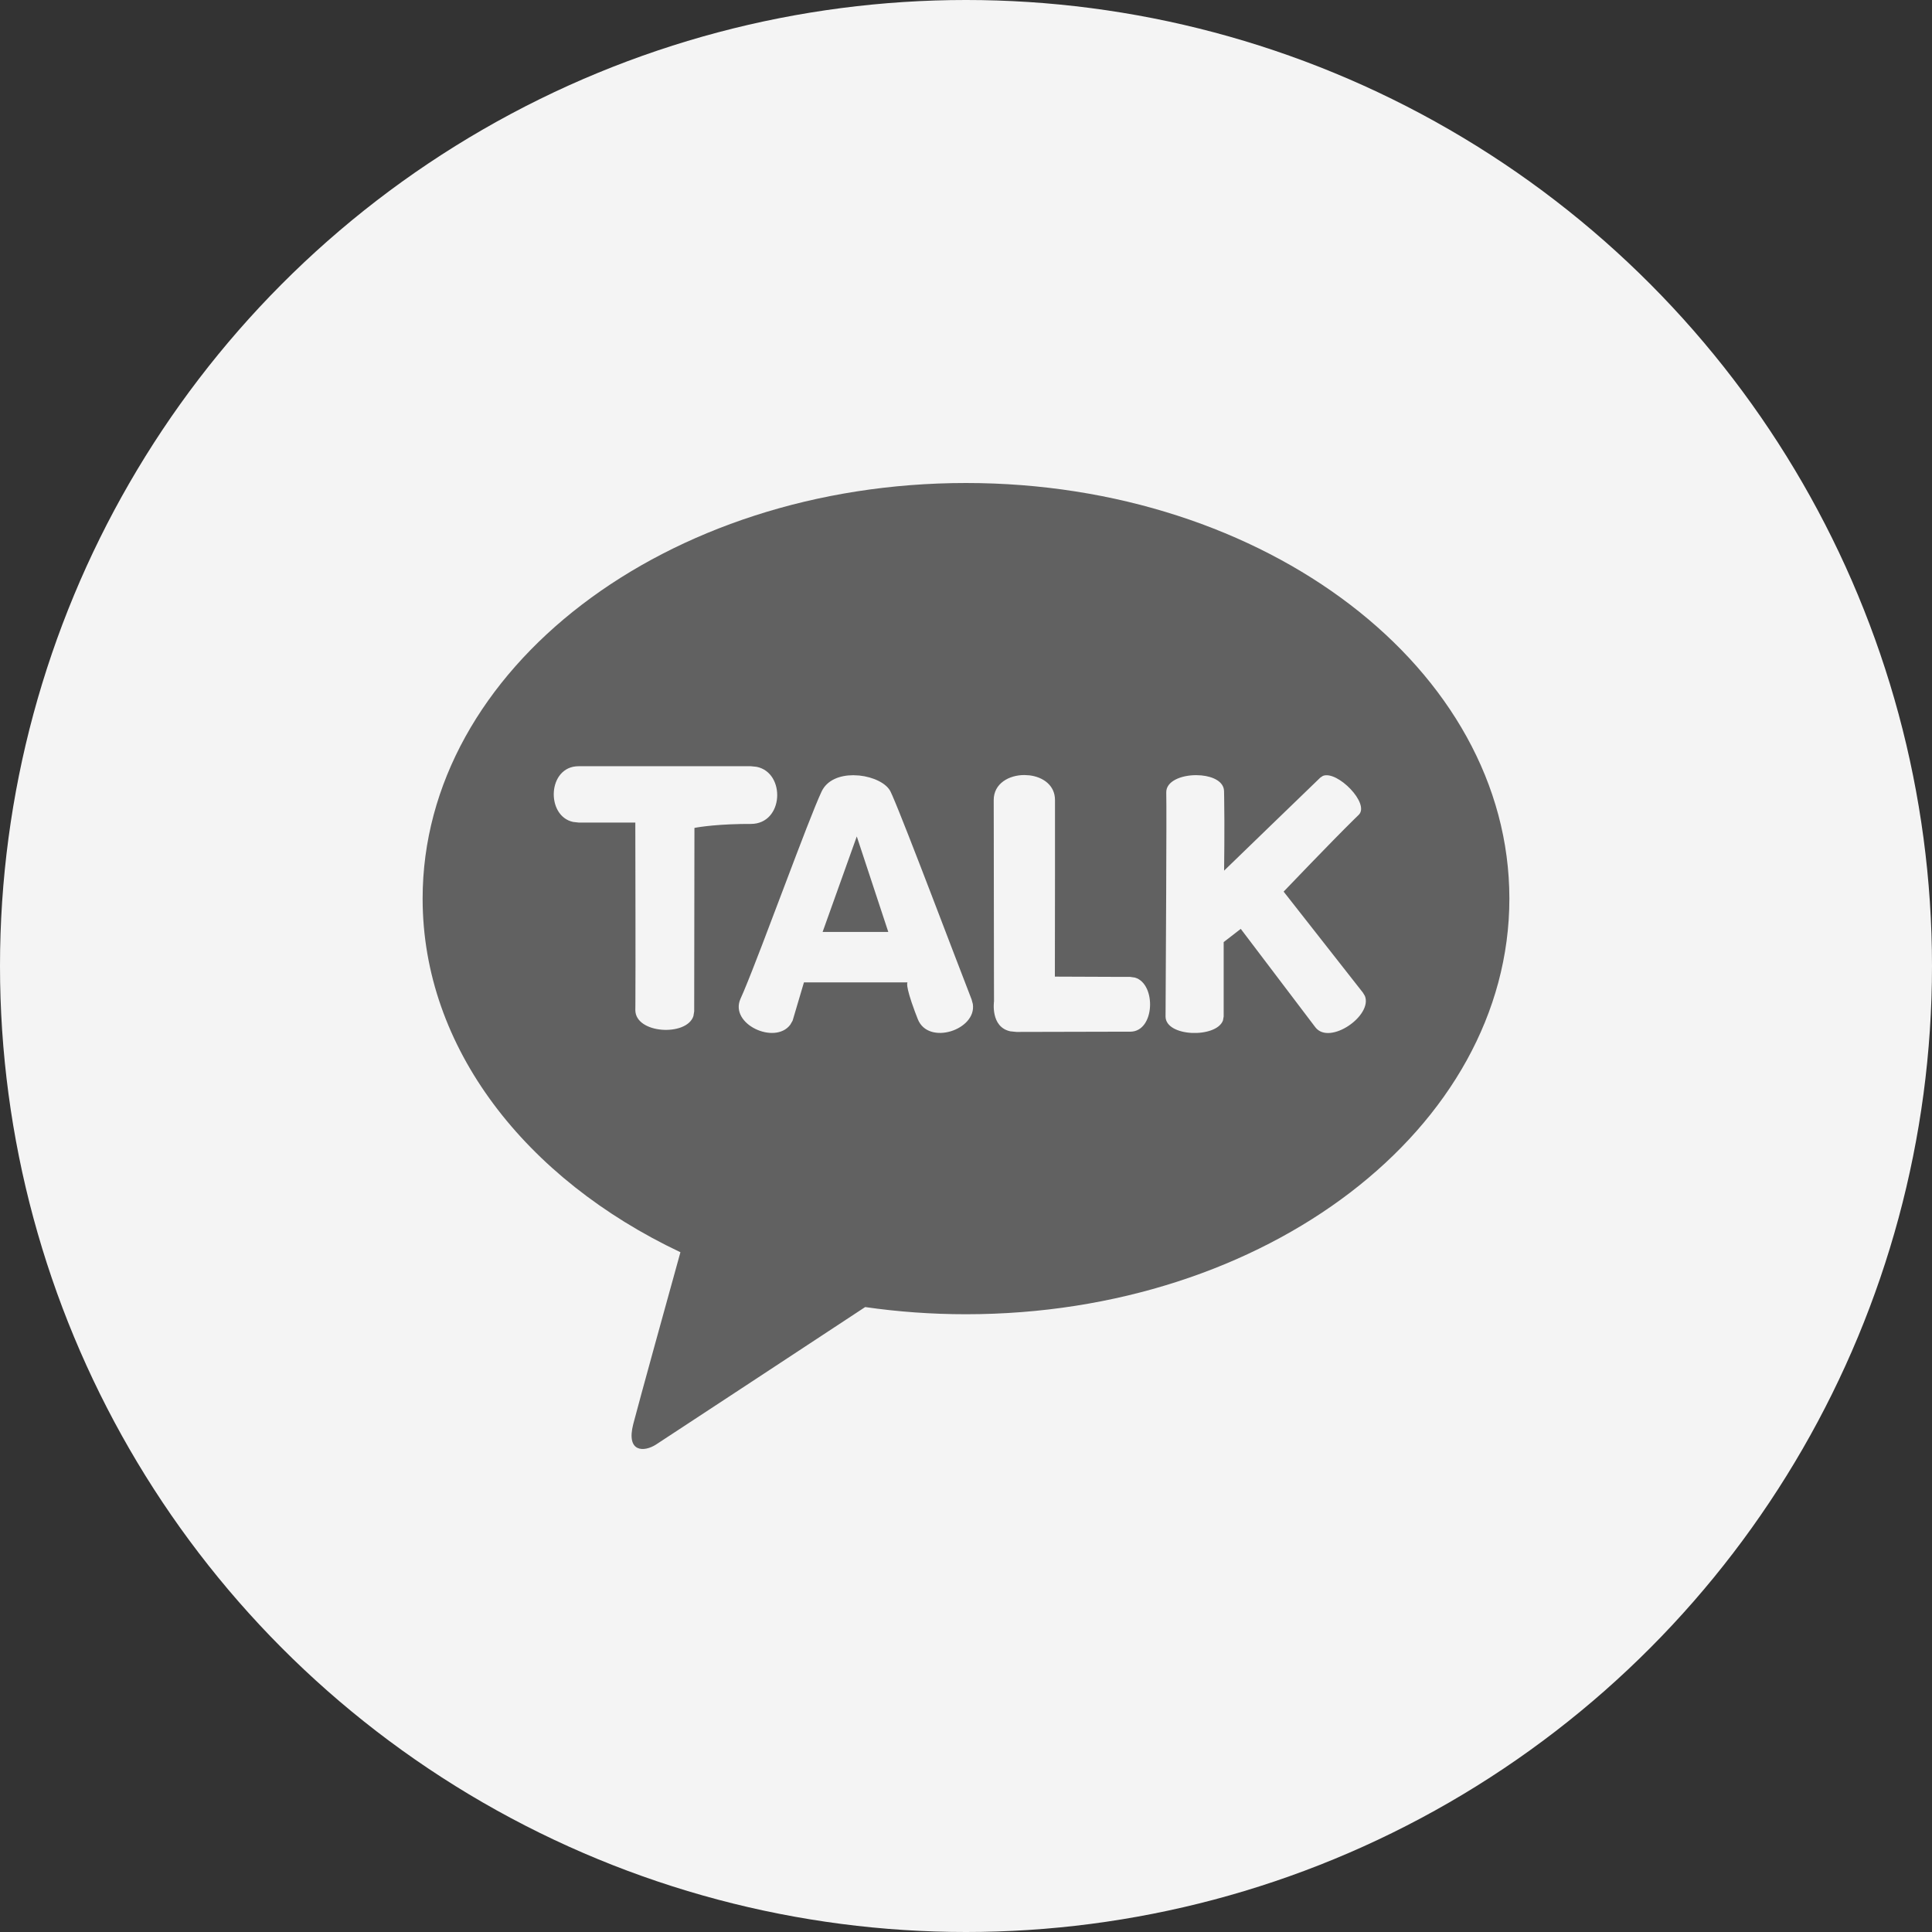 <?xml version="1.0" encoding="UTF-8"?>
<svg width="32px" height="32px" viewBox="0 0 32 32" version="1.1" xmlns="http://www.w3.org/2000/svg" xmlns:xlink="http://www.w3.org/1999/xlink">
    <rect x="0" y="0" width="32" height="32" fill="#333333" stroke="none"/>
    <title>icon-kakaotalk</title>
    <g id="Page-1" stroke="none" stroke-width="1" fill="none" fill-rule="evenodd">
        <g id="KRP0019_Social_Share_PC" transform="translate(-1334, -228)">
            <g id="Share_Hover" transform="translate(0, 140)">
                <g id="share" transform="translate(1163, 24)">
                    <g id="share_box" transform="translate(0, 40)">
                        <g id="kakao" transform="translate(160, 24)">
                            <g id="btn_sns_kakaotalk_32" transform="translate(11, 0)">
                                <rect id="Rectangle" x="0" y="0" width="32" height="32"></rect>
                                <g id="ic" stroke-width="1" fill-rule="evenodd">
                                    <circle id="Oval" fill="#F4F4F4" cx="16" cy="16" r="16"></circle>
                                    <path d="M16,8 C20.971,8 25,11.082 25,14.884 C25,18.686 20.971,21.768 16,21.768 C15.429,21.768 14.871,21.727 14.33,21.649 C13.332,22.306 11.021,23.826 10.866,23.926 C10.669,24.053 10.367,24.06 10.489,23.586 C10.588,23.205 11.081,21.421 11.27,20.741 C8.707,19.528 7,17.359 7,14.884 C7,11.082 11.029,8 16,8 Z M19.812,12.839 C19.565,12.839 19.311,12.938 19.317,13.128 C19.325,13.444 19.309,16.08 19.306,16.713 L19.305,16.836 C19.306,17.177 20.144,17.199 20.256,16.903 L20.268,16.835 L20.268,15.604 L20.551,15.385 L21.788,17.017 C22.024,17.318 22.738,16.821 22.607,16.496 L22.574,16.441 L21.261,14.768 C21.261,14.768 22.044,13.948 22.432,13.567 L22.504,13.497 C22.696,13.312 22.15,12.757 21.912,12.851 L21.869,12.879 C21.681,13.059 20.426,14.275 20.287,14.409 L20.275,14.421 C20.275,14.421 20.285,13.69 20.276,13.209 L20.274,13.103 C20.27,12.947 20.096,12.862 19.898,12.843 L19.812,12.839 Z M14.133,12.84 C13.912,12.84 13.697,12.918 13.607,13.113 C13.389,13.575 12.638,15.66 12.32,16.417 L12.265,16.543 C12.077,16.964 12.836,17.31 13.089,16.973 L13.128,16.906 L13.316,16.271 L15.032,16.271 C15.032,16.271 14.982,16.293 15.153,16.754 L15.201,16.879 C15.375,17.324 16.18,17.057 16.113,16.629 L16.092,16.552 C15.842,15.913 15.006,13.694 14.781,13.179 L14.751,13.113 C14.684,12.973 14.465,12.869 14.233,12.845 L14.133,12.84 Z M16.967,12.837 C16.713,12.837 16.458,12.976 16.459,13.253 L16.46,13.774 C16.461,14.506 16.462,15.591 16.463,16.176 L16.464,16.586 C16.464,16.586 16.401,17.011 16.735,17.082 L16.836,17.092 C17.228,17.092 18.039,17.089 18.53,17.088 L18.72,17.088 C19.131,17.088 19.156,16.297 18.799,16.192 L18.717,16.18 L18.492,16.18 C18.088,16.179 17.575,16.176 17.486,16.176 L17.472,16.176 L17.472,16.125 C17.472,15.928 17.473,15.188 17.474,14.493 L17.474,13.251 C17.474,13.005 17.274,12.869 17.051,12.842 L16.967,12.837 Z M12.436,12.691 L9.584,12.691 C9.066,12.691 9.037,13.517 9.493,13.614 L9.584,13.624 L10.523,13.624 L10.523,13.743 C10.524,14.224 10.528,16.03 10.524,16.643 L10.523,16.729 C10.524,17.125 11.374,17.17 11.485,16.83 L11.498,16.752 L11.502,13.713 C11.502,13.713 11.762,13.658 12.274,13.648 L12.436,13.647 C12.984,13.647 13.017,12.8 12.533,12.701 L12.436,12.691 Z M14.191,13.854 L14.713,15.436 L13.625,15.436 L14.191,13.854 Z" id="Combined-Shape" fill="#616161"></path>
                                </g>
                            </g>
                        </g>
                    </g>
                </g>
            </g>
        </g>
    </g>
</svg>